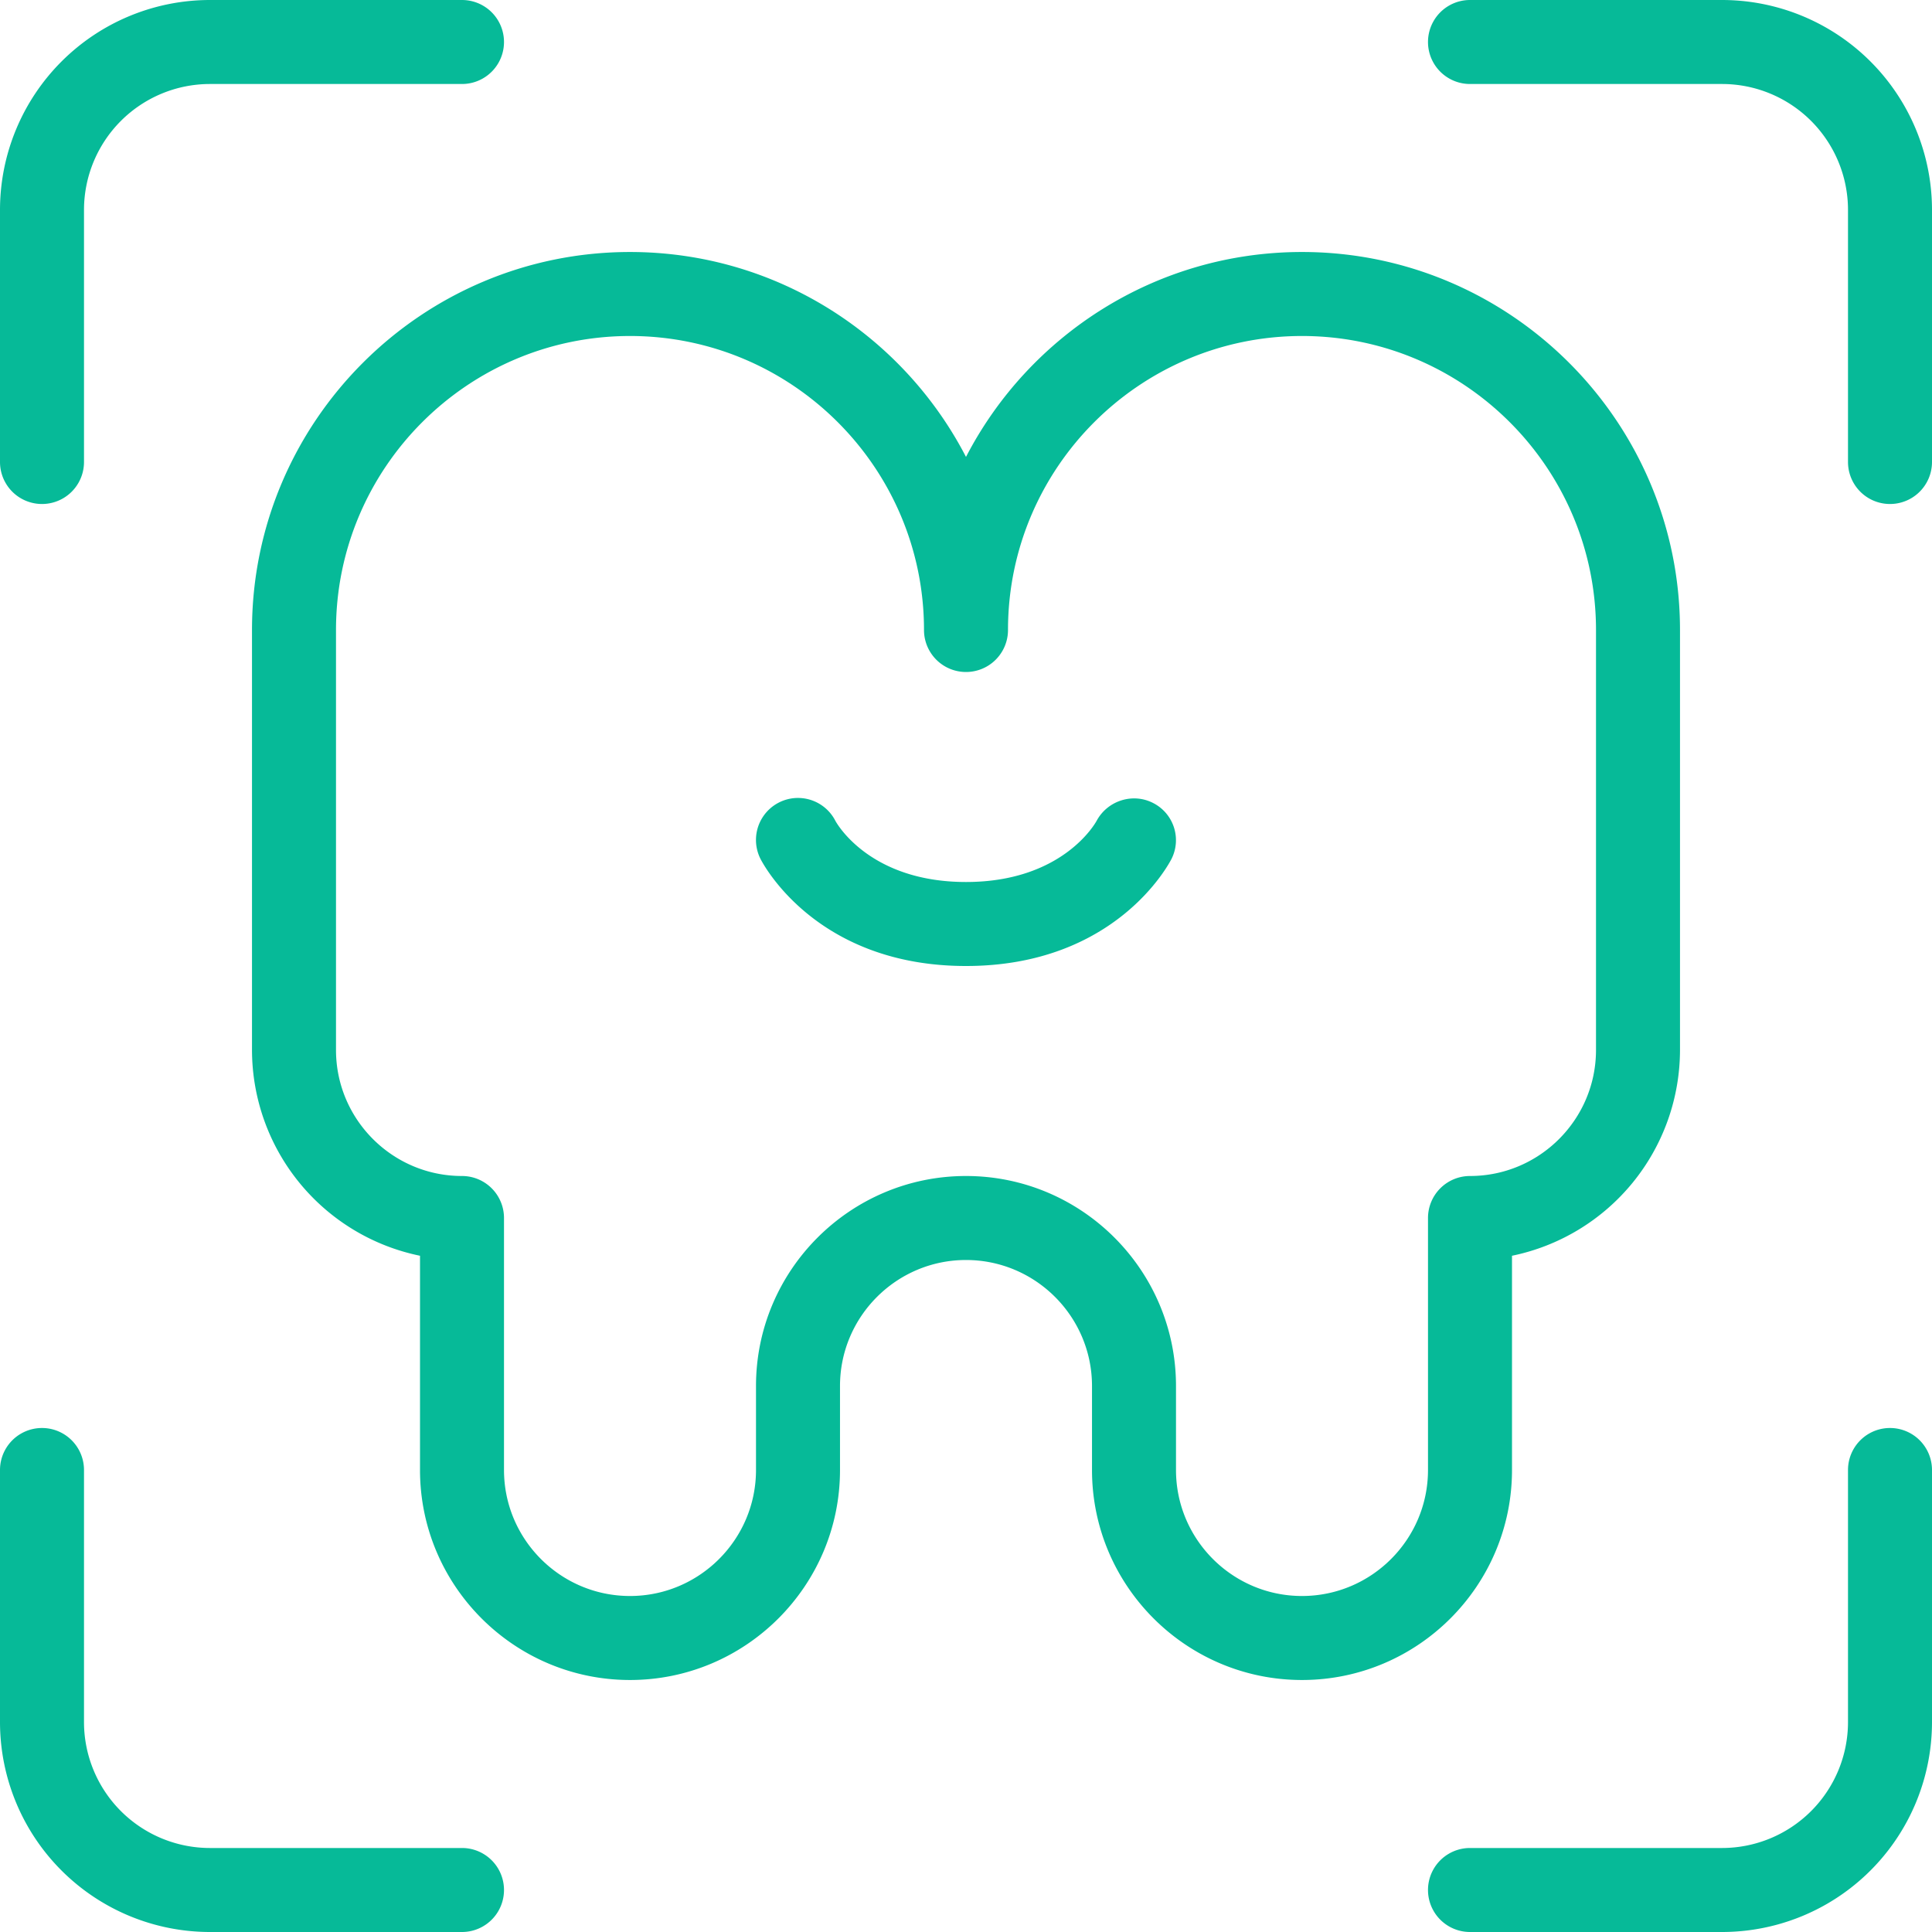 <svg width="46" height="46" fill="none" xmlns="http://www.w3.org/2000/svg"><g clip-path="url(#clip0)"><path fill-rule="evenodd" clip-rule="evenodd" d="M31 6c4.962 0 9 4.038 9 9v10a5.008 5.008 0 01-4 4.899V35c0 2.757-2.243 5-5 5s-5-2.243-5-5v-2c0-1.654-1.346-3-3-3s-3 1.346-3 3v2c0 2.757-2.243 5-5 5s-5-2.243-5-5v-5.101A5.008 5.008 0 016 25V15c0-4.962 4.038-9 9-9 3.479 0 6.502 1.984 8 4.879C24.498 7.984 27.521 6 31 6zm7 19V15c0-3.86-3.14-7-7-7s-7 3.14-7 7a1 1 0 01-2 0c0-3.86-3.14-7-7-7s-7 3.14-7 7v10c0 1.654 1.346 3 3 3a1 1 0 011 1v6c0 1.654 1.346 3 3 3s3-1.346 3-3v-2c0-2.757 2.243-5 5-5s5 2.243 5 5v2c0 1.654 1.346 3 3 3s3-1.346 3-3v-6a1 1 0 011-1c1.654 0 3-1.346 3-3zm-10.543-5.88a.993.993 0 01.438 1.327C27.842 20.55 26.577 23 23 23c-3.577 0-4.842-2.45-4.894-2.552a1 1 0 011.783-.906C19.934 19.625 20.722 21 23 21c2.298 0 3.08-1.4 3.112-1.46.26-.48.862-.67 1.345-.42zM35 2a1 1 0 110-2h6a5 5 0 015 5v6a1 1 0 11-2 0V5a3 3 0 00-3-3h-6zm0 42h6a3 3 0 003-3v-6a1 1 0 112 0v6a5 5 0 01-5 5h-6a1 1 0 110-2zM11 2H5a3 3 0 00-3 3v6a1 1 0 11-2 0V5a5 5 0 015-5h6a1 1 0 110 2zm0 42a1 1 0 110 2H5a5 5 0 01-5-5v-6a1 1 0 112 0v6a3 3 0 003 3h6z" fill="#06BA98"/></g><defs><clipPath id="clip0"><path fill="#fff" d="M0 0h46v46H0z"/></clipPath></defs></svg>